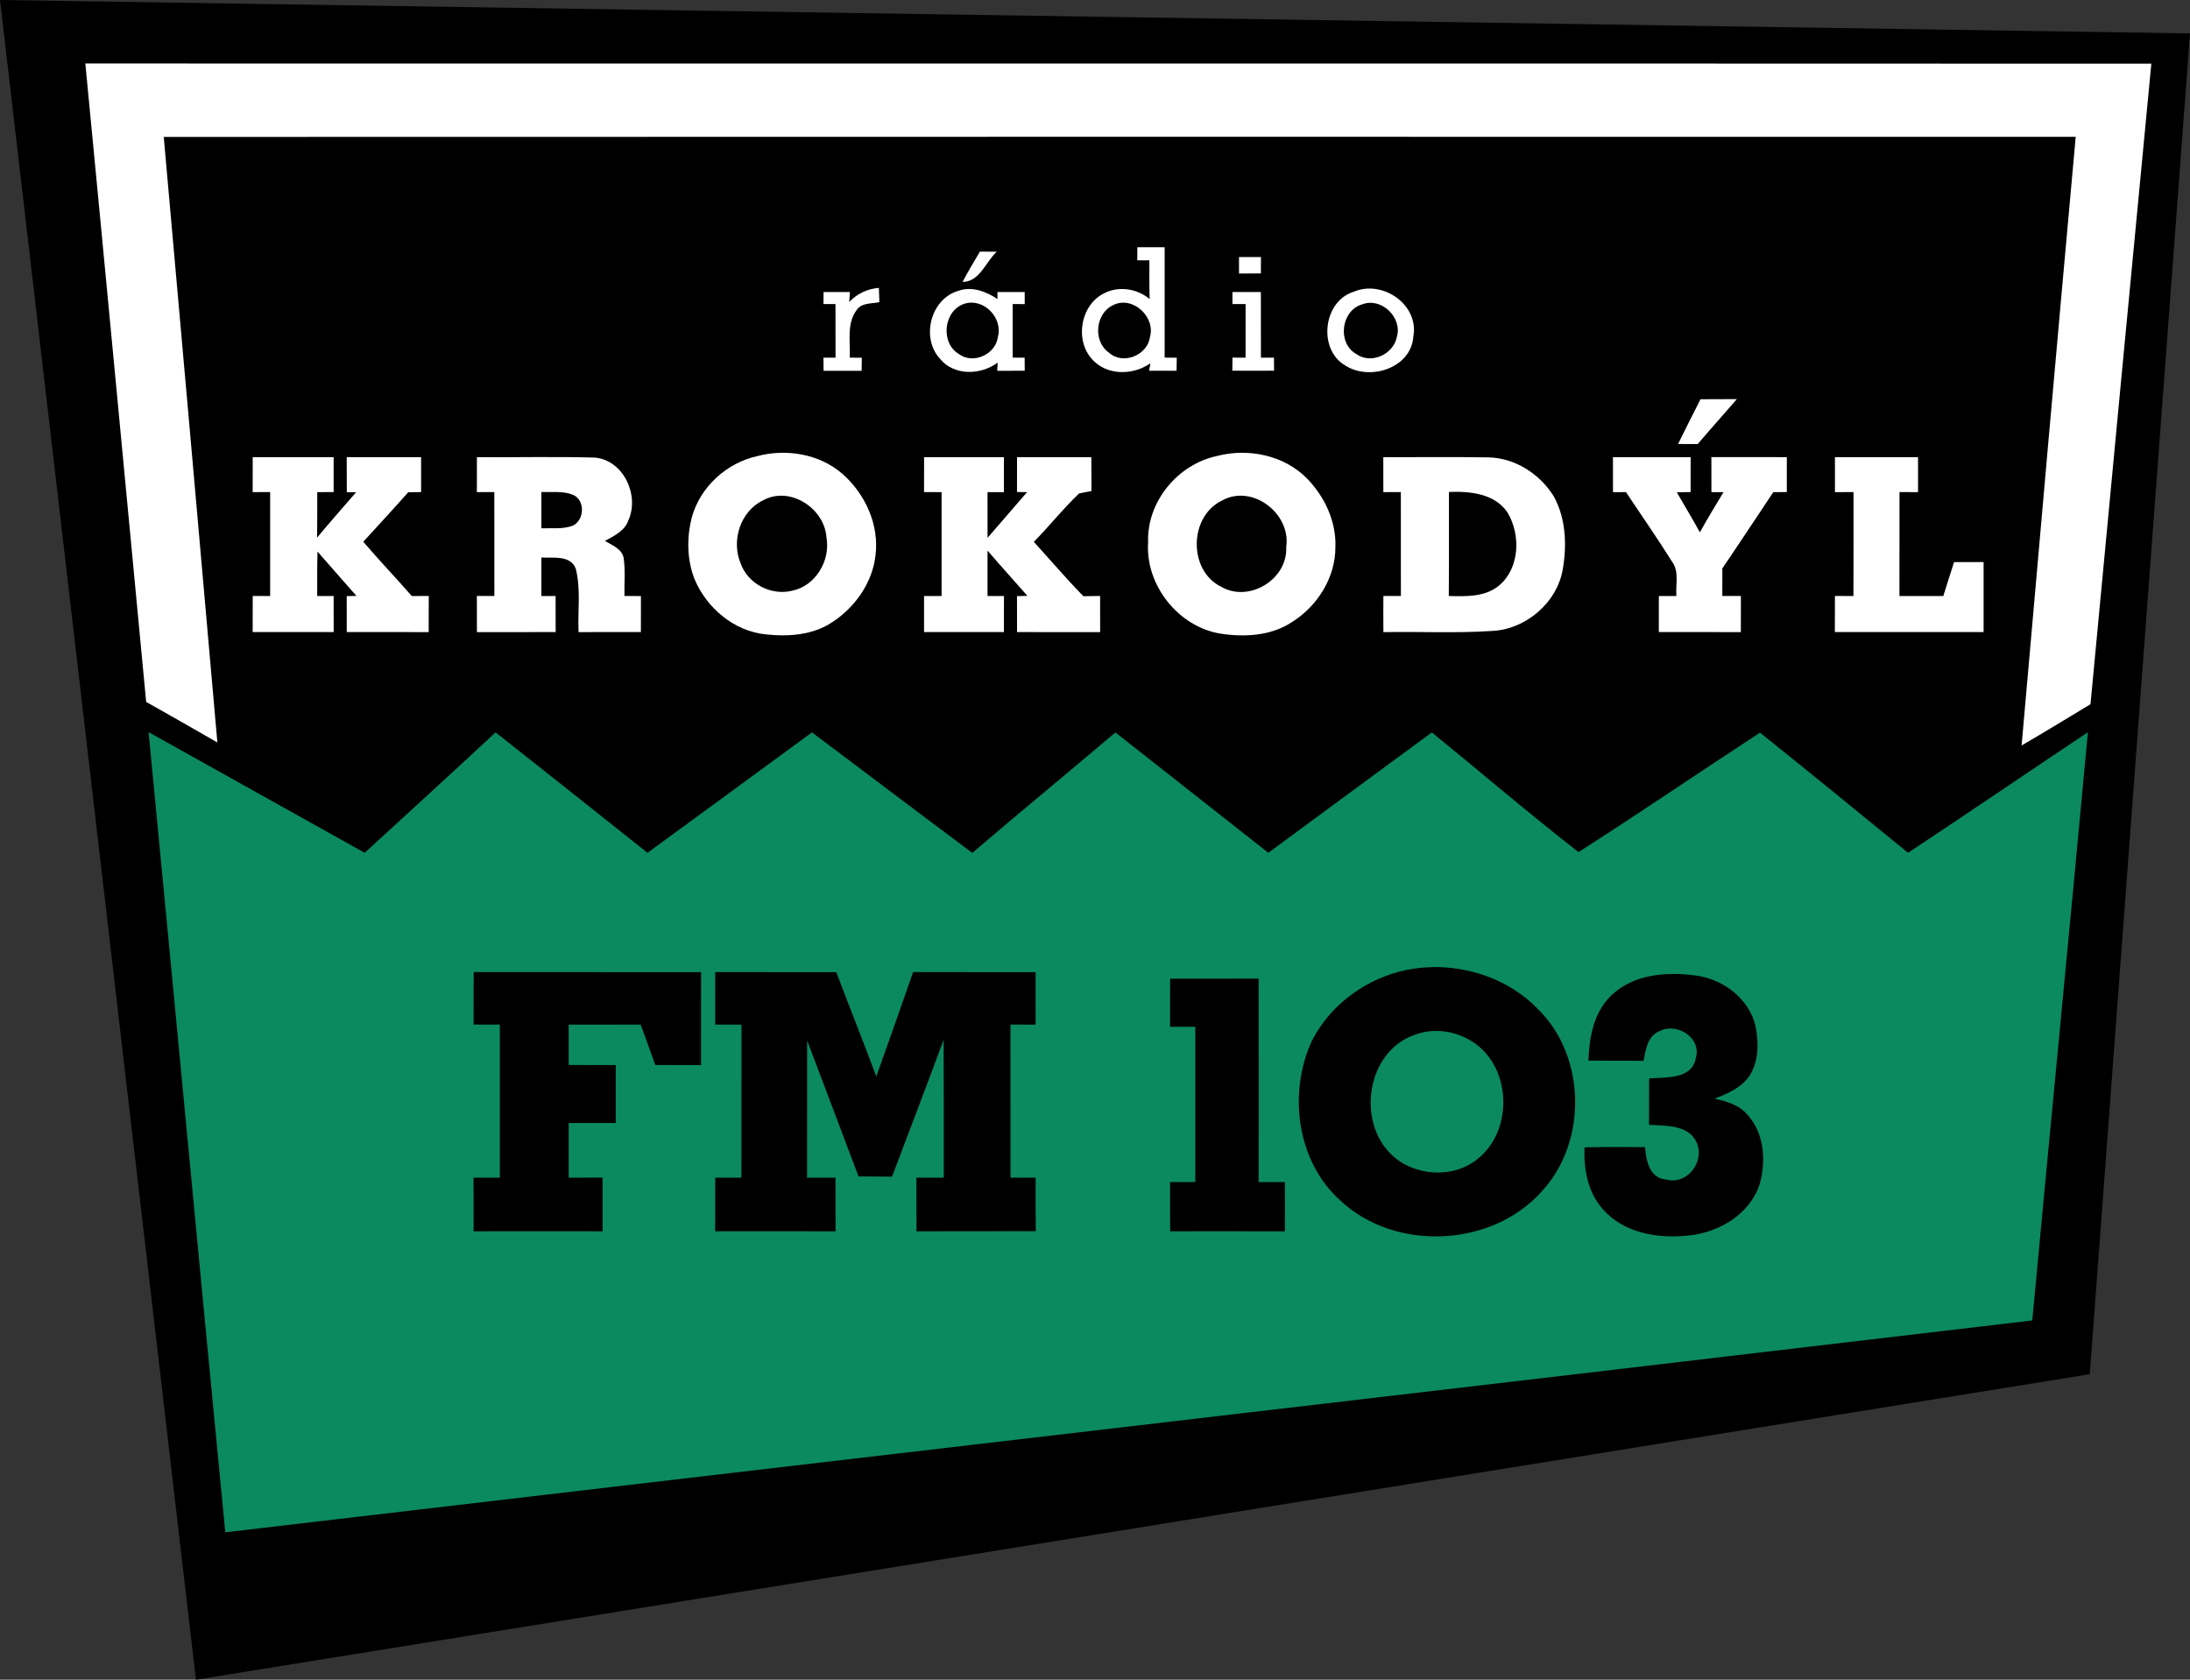 <?xml version="1.0" encoding="UTF-8"?>
<svg id="svg73" width="500.71pt" height="384.08pt" version="1.1" viewBox="0 0 500.71 384.08" xmlns="http://www.w3.org/2000/svg" xmlns:cc="http://creativecommons.org/ns#" xmlns:dc="http://purl.org/dc/elements/1.1/" xmlns:rdf="http://www.w3.org/1999/02/22-rdf-syntax-ns#">
 <rect x="0" y="0" width="500.71" height="384.08" fill="#333333" stroke="none"/>
 <path id="rect4557" d="m44.8 384.08 432.99-69.86 22.92-306.58-500.71-7.64z"/>
 <path id="path32" d="m19.51 14.52c157.46 0.04 314.91-0.03 472.36 0.04-4.66 48.82-9.33 97.63-13.91 146.46-5.23 3.17-10.46 6.36-15.75 9.44 4.07-46.4 8.16-92.79 12.37-139.17-145.71-0.01-291.42-0.04-437.14 0.02 4.11 46.15 8.21 92.3 12.26 138.46-5.4-3.14-10.85-6.19-16.28-9.27-4.63-48.66-9.21-97.32-13.91-145.98z" fill="#fff"/>
 <path id="path34" d="m260.04 56.53c2.08 0 4.16 0 6.24 0.01 0 8.41 0.01 16.82 0 25.23 0.69 0.01 2.07 0.03 2.77 0.03-0.02 0.75-0.04 2.23-0.05 2.98-2.1 0-4.19 0-6.28-0.01 0.08-0.42 0.23-1.28 0.31-1.71-3.71 2.61-9.28 2.88-12.72-0.3-4.67-4.11-3.58-12.67 1.9-15.58 3.39-1.88 7.7-1.25 10.64 1.2-0.09-2.95-0.07-5.9-0.06-8.85-0.69 0-2.08-0.01-2.77-0.01 0.01-0.75 0.02-2.24 0.02-2.99m-5.53 13.24c-4.07 1.85-4.69 8.28-0.98 10.85 3.16 2.91 8.78 0.66 9.38-3.5 1.37-4.64-3.96-9.6-8.4-7.35z" fill="#fff"/>
 <path id="path36" d="m224.05 57.53c1.27 0 2.55 0.02 3.84 0.03-2.55 2.32-3.84 6.85-7.82 6.91 1.24-2.36 2.61-4.65 3.98-6.94z" fill="#fff"/>
 <path id="path38" d="m283.28 58.78h5.02c-0.01 1.24-0.02 2.49-0.02 3.75-1.67 0-3.34 0-5 0.01 0-1.26-0.01-2.51 0-3.76z" fill="#fff"/>
 <path id="path40" d="m194.17 69.05c1.8-1.91 4.15-3.02 6.77-3.22 0.03 0.81 0.09 2.45 0.12 3.26-1.72 0.38-3.97 0.09-5.13 1.71-2.42 3.13-1.47 7.31-1.65 10.98 0.69 0 2.07 0.02 2.76 0.02-0.01 0.75-0.03 2.23-0.04 2.98h-8.7l-0.03-3h2.76c-0.01-4.08 0-8.17-0.01-12.25-0.69-0.01-2.07-0.01-2.75-0.01 0-0.69 0.02-2.06 0.03-2.75 2 0.01 4 0.01 6.01 0.01-0.04 0.57-0.11 1.7-0.14 2.27z" fill="#fff"/>
 <path id="path42" d="m214.94 82.06c-4.45-4.78-2.18-13.71 4.14-15.55 3.12-1.13 6.35 0.14 8.98 1.86l-0.01-1.59h6.23c0 0.69 0 2.07 0.01 2.76-0.69-0.01-2.07-0.01-2.76-0.02-0.01 4.08 0 8.16 0 12.25 0.68 0 2.05 0.01 2.74 0.02 0 0.99 0.01 1.99 0.02 2.98-2.1 0-4.2 0.01-6.29 0.02 0.03-0.47 0.08-1.41 0.11-1.88-3.85 2.87-9.96 3.08-13.17-0.85m5.49-12.58c-4.71 1.58-5.47 8.93-1.21 11.46 3.25 2.46 8.43 0.1 8.93-3.89 1.21-4.41-3.31-9.03-7.72-7.57z" fill="#fff"/>
 <path id="path44" d="m309.49 66.72c6.58-2.84 15 2.92 13.65 10.25-0.52 7.24-9.99 10.21-15.58 6.59-6.28-3.66-5.07-14.68 1.93-16.84m1.97 2.87c-4.84 1.38-5.78 8.83-1.41 11.33 3.39 2.49 8.54 0.13 9.32-3.88 1.32-4.45-3.56-9.13-7.91-7.45z" fill="#fff"/>
 <path id="path46" d="m281.78 66.78h6.5c0 5-0.01 10.01 0.01 15.01 0.74 0 2.23-0.01 2.98-0.01 0 0.99 0.01 1.98 0.03 2.98-3.19 0.03-6.37 0.02-9.55 0 0.01-1 0.02-1.99 0.04-2.99 0.75 0.01 2.24 0.01 2.99 0.02-0.01-4.09 0-8.17 0.01-12.26-0.75 0-2.26 0-3.01-0.01v-2.74z" fill="#fff"/>
 <path id="path48" d="m383.66 101.52c1.7-3.42 3.4-6.83 5.13-10.23 2.77 0 5.54-0.01 8.32-0.03-2.97 3.44-6.01 6.82-8.96 10.28-1.5-0.01-3-0.02-4.49-0.02z" fill="#fff"/>
 <path id="path50" d="m173.16 104.29c6.6-1.75 14.17-0.51 19.41 4.03 5.24 4.58 8.49 11.68 7.6 18.69-0.72 6.26-4.67 11.86-9.88 15.25-4.44 2.99-10.11 3.36-15.28 2.79-7.25-0.76-13.49-6.07-16.24-12.69-1.73-4.46-1.77-9.47-0.6-14.07 1.93-6.97 7.96-12.46 14.99-14m1.28 10.13c-5.2 2.51-7.32 9.27-5.07 14.48 1.65 4.62 6.96 7.35 11.71 6.18 5.38-1.09 8.83-6.87 7.88-12.17-0.42-6.69-8.42-11.9-14.52-8.49z" fill="#fff"/>
 <path id="path52" d="m211.28 104.53c6.08 0.01 12.17 0 18.25 0 0 2.67 0 5.34-0.01 8.01-1.25-0.01-2.49-0.01-3.74-0.01 0 3.48-0.01 6.96 0.01 10.45 3-3.5 6.04-6.97 9.04-10.46-0.58-0.01-1.73-0.01-2.31-0.01 0.01-2.66 0.01-5.32 0.01-7.98 5.66 0 11.33 0.01 16.99 0 0.01 2.58 0.01 5.17 0.02 7.75-0.71 0.14-2.11 0.41-2.81 0.54-3.67 3.48-6.81 7.48-10.36 11.08 3.77 4.14 7.41 8.42 11.33 12.43 1.27-0.03 2.55-0.04 3.82-0.06 0.01 2.76 0 5.51 0.01 8.27-6.34-0.02-12.67-0.01-19-0.01 0-2.74 0-5.48-0.01-8.22 0.59-0.01 1.79-0.04 2.38-0.06-3.03-3.45-6.13-6.86-9.12-10.35-0.01 3.46 0 6.92 0 10.38 1.25 0 2.5 0 3.76 0.01-0.01 2.75-0.01 5.49-0.01 8.24-6.09-0.01-12.17 0-18.26-0.01 0.01-2.74 0.01-5.49 0-8.23 1.34-0.01 2.67-0.01 4.01-0.01v-23.75c-1.34 0-2.68-0.01-4.01-0.01 0.01-2.66 0.01-5.33 0.01-7.99z" fill="#fff"/>
 <path id="path54" d="m278.28 104.26c7.08-1.85 15.24-0.19 20.48 5.08 4.06 4.15 6.77 9.84 6.56 15.72 0.04 7-4.14 13.6-10.01 17.23-4.72 3.11-10.73 3.43-16.18 2.61-9.71-1.53-17.3-11.12-16.63-20.92-0.32-9.27 6.79-17.84 15.78-19.72m1.1 10.2c-7.55 3.64-7.75 16.01-0.16 19.72 6.39 3.69 15.25-1.74 14.85-9.1 1.17-7.62-7.79-14.51-14.69-10.62z" fill="#fff"/>
 <path id="path56" d="m368.78 104.54c5.92-0.01 11.84-0.01 17.76 0-0.02 2.65-0.02 5.31-0.01 7.97-0.79 0.01-2.37 0.04-3.16 0.06 1.76 3.05 3.59 6.06 5.28 9.15 1.72-3.11 3.57-6.14 5.41-9.19h-2.77c0-2.67-0.01-5.34-0.01-8.01 5.75 0.02 11.5 0.01 17.25 0.01-0.01 2.66 0 5.32 0 7.98-0.77 0.01-2.32 0.02-3.09 0.03-3.89 5.8-7.72 11.65-11.65 17.43-0.01 2.1-0.02 4.21-0.01 6.31h4.25c0 2.75-0.01 5.51-0.01 8.26-6.25-0.03-12.5 0-18.75-0.02 0.01-2.74 0-5.49 0-8.23 1.34-0.01 2.68-0.01 4.02-0.01-0.23-2.54 0.66-5.43-0.89-7.68-3.4-5.45-7.1-10.72-10.64-16.08-0.74 0-2.23 0.01-2.97 0.02-0.02-2.67-0.02-5.34-0.01-8z" fill="#fff"/>
 <path id="path58" d="m57.78 104.54c6.17-0.01 12.33 0 18.5-0.01v7.99c-1.25 0-2.5 0-3.75 0.01 0 3.46 0.02 6.93-0.03 10.4 2.91-3.51 5.93-6.92 8.91-10.37l-2.12-0.01c-0.01-2.67-0.01-5.34-0.02-8.02h17.01v7.99c-0.73 0.01-2.2 0.03-2.94 0.03-3.37 3.82-6.86 7.55-10.28 11.33 3.6 4.22 7.44 8.23 11.09 12.41 1.29-0.01 2.59-0.01 3.88-0.02 0 2.76-0.01 5.52-0.02 8.27-6.24-0.03-12.48-0.01-18.73-0.01 0-2.74 0-5.48-0.01-8.22 0.56-0.01 1.67-0.04 2.23-0.05-2.97-3.38-5.96-6.74-8.91-10.14-0.09 3.39-0.06 6.78-0.07 10.17 1.26-0.01 2.51-0.01 3.76-0.01 0 2.74-0.01 5.49 0.01 8.24-6.17 0.01-12.34 0-18.52 0.01 0.01-2.75 0.02-5.51 0.01-8.26 1.33 0.01 2.66 0.01 3.99 0.02 0.01-7.92 0.01-15.84 0-23.77-1.33 0.01-2.66 0.01-4 0.01 0.01-2.66 0.02-5.33 0.01-7.99z" fill="#fff"/>
 <path id="path60" d="m109.04 104.54c8.98 0.06 17.98-0.16 26.96 0.09 6.56 0.59 10.26 8.61 7.67 14.35-0.83 2.42-3.28 3.57-5.37 4.7 1.6 0.99 3.74 1.71 4.26 3.75 0.46 2.92 0.15 5.9 0.21 8.84 1.25 0.01 2.51 0.02 3.77 0.03-0.01 2.74-0.01 5.48-0.01 8.23-4.75 0-9.5-0.02-14.25 0.01-0.22-4.82 0.56-9.77-0.64-14.5-1.17-3.15-5.21-2.41-7.86-2.56v8.81c0.81 0 2.44-0.01 3.25-0.01 0 2.75 0 5.5 0.01 8.25-6 0-12-0.01-18 0.01-0.01-2.76-0.01-5.51-0.01-8.26h4c0-7.92 0.01-15.84-0.01-23.76-1.33 0-2.66 0-3.99 0.01-0.01-2.66 0-5.33 0.01-7.99m14.74 7.96c-0.01 2.76 0 5.53 0 8.3 2.37-0.08 4.85 0.25 7.13-0.58 2.77-1.23 2.94-5.94 0.04-7.1-2.28-0.89-4.78-0.53-7.17-0.62z" fill="#fff"/>
 <path id="path62" d="m316.27 104.54c7.97 0.02 15.94-0.08 23.9 0.04 6.17 0.08 11.92 3.78 15.11 8.97 2.7 4.97 2.98 10.92 2.06 16.4-1.21 7.81-8.51 14.03-16.34 14.33-8.23 0.54-16.48 0.11-24.71 0.26-0.02-2.75-0.02-5.51 0-8.26 1.33 0 2.66 0 4-0.01-0.02-7.91 0-15.83-0.01-23.75-1.34 0-2.67 0.01-4 0.01 0-2.66 0-5.33-0.01-7.99m15.01 7.95c-0.02 7.93 0.04 15.86-0.04 23.79 3.95 0.1 8.36 0.27 11.57-2.45 4.69-4.02 4.89-11.58 1.86-16.64-2.91-4.35-8.62-4.89-13.39-4.7z" fill="#fff"/>
 <path id="path64" d="m419.53 104.53c6.33 0.01 12.66-0.01 19 0.01-0.01 2.66 0 5.32 0 7.99-1.42-0.01-2.83-0.01-4.24-0.01-0.02 7.92-0.01 15.84-0.01 23.76h10.03c0.79-2.59 1.64-5.16 2.46-7.75 2.24 0 4.5 0 6.75-0.01 0 5.34 0.01 10.67 0 16.01-11.33-0.01-22.67 0.01-34.01-0.01 0.02-2.75 0.02-5.5 0.02-8.25 1.4 0 2.81 0.01 4.23 0.02 0.04-7.92 0.01-15.85 0.02-23.77-1.43 0-2.84 0-4.25 0.01v-8z" fill="#fff"/>
 <path id="path66" d="m33.97 167.4c16.47 9.2 32.93 18.42 49.41 27.6 9.98-9.18 20.02-18.29 29.93-27.54 11.6 9.14 23.16 18.35 34.73 27.54 12.54-9.17 25.08-18.33 37.6-27.54 12.24 9.17 24.41 18.43 36.67 27.56 10.82-9.28 21.85-18.31 32.71-27.54 11.68 9.14 23.29 18.36 34.96 27.52 12.46-9.17 24.91-18.38 37.39-27.53 11.19 9.11 22.17 18.52 33.54 27.37 13.94-8.93 27.63-18.26 41.49-27.32 11.33 9.1 22.61 18.27 33.85 27.48 13.76-9.12 27.4-18.41 41.12-27.58-4.15 44.84-8.55 89.67-12.72 134.51-137.69 16.28-275.43 32.24-413.14 48.44-5.92-60.98-11.64-121.99-17.54-182.97m287.6 54.39c-9.09 1.87-17.37 7.86-21.61 16.17-5.51 11.92-3.51 27.64 6.53 36.59 12.53 11.7 34.6 10.68 46-2.12 10.54-11.32 10.17-31.07-1-41.83-7.62-7.81-19.32-10.94-29.92-8.81m-213.27 0.48c-0.02 4-0.02 8.01-0.02 12.01 2-0.01 4-0.01 6-0.01 0.01 11.67-0.01 23.34 0 35.01-2.01 0-4.01 0-6.02 0.01 0.04 4.08 0.02 8.16 0.02 12.25 9.83-0.01 19.66-0.02 29.49 0 0.01-4.09 0.01-8.18 0-12.27-2.59 0.01-5.17 0.01-7.75 0.02 0.02-4.18 0.01-8.35 0.01-12.52 3.58 0.01 7.16 0.01 10.75 0 0.01-4.41-0.01-8.83 0-13.24-3.58 0-7.17 0-10.75-0.01 0-3.08 0-6.16-0.01-9.23 5.49-0.01 10.98-0.01 16.46-0.01 1.14 3.08 2.23 6.16 3.35 9.24 3.48 0.01 6.97 0.01 10.45 0.01 0-7.08-0.01-14.16 0.01-21.24-17.33-0.03-34.66 0.01-51.99-0.02m55.22 0c0.01 4 0.01 8 0.01 12 2 0 4 0.01 6 0.02-0.01 11.66 0.01 23.32-0.01 34.99-2 0-4 0-6 0.01 0 4.07 0.02 8.15 0 12.24 9.17 0.01 18.35-0.01 27.52 0.01-0.01-4.09 0-8.18-0.02-12.26-2.16 0-4.33 0-6.49 0.01 0.02-10.46-0.01-20.92 0.01-31.38 3.92 10.36 7.83 20.72 11.75 31.08 2.55 0.03 5.11 0.04 7.66 0.06 3.93-10.44 7.94-20.84 11.8-31.3 0.06 10.51 0.01 21.02 0.03 31.53h-6.26c0.01 4.08 0 8.17 0.02 12.26 9.09-0.03 18.18 0.02 27.28-0.03-0.07-4.08-0.04-8.15-0.04-12.23h-5.74c-0.02-11.67 0-23.34-0.01-35.01 1.91 0.01 3.82 0.01 5.74 0.02 0.01-4 0-8 0.01-12-9.34-0.02-18.68 0-28.01-0.02-2.76 7.98-5.6 15.93-8.42 23.89-2.95-7.99-6.14-15.9-9.15-23.87-9.22-0.02-18.45 0-27.68-0.02m204.95 5.28c-4.08 3.82-5.12 9.62-5.3 14.96 4.2 0.04 8.4-0.01 12.6 0.06 0.48-2.53 0.94-5.79 3.71-6.81 3.95-2.05 9.58 1.55 8.25 6.16-0.89 4.96-6.88 4.35-10.68 4.67-0.02 3.53-0.03 7.07-0.03 10.61 3.76 0.24 8.92-0.1 10.85 3.95 2.05 4.35-2.09 9.87-6.9 8.56-3.79-0.24-4.65-4.33-4.85-7.42-4.62 0-9.23-0.06-13.84 0.05-0.24 5.02 0.77 10.38 4.24 14.22 4.8 5.44 12.69 6.73 19.58 5.93 6.98-0.66 14.12-4.93 16.27-11.91 1.46-5.34 0.96-11.76-3.06-15.92-1.87-2.1-4.7-2.86-7.34-3.46 3.05-1.1 6.24-2.55 8.11-5.33 2.08-3.39 2.04-7.64 1.25-11.42-1.49-6.07-7.21-10.42-13.24-11.34-6.72-0.97-14.44-0.5-19.62 4.44m-100.95 7.23h5.76c0.01 11.84 0 23.67 0 35.51-1.92-0.01-3.84-0.01-5.76-0.01 0.01 3.75 0 7.5 0.01 11.26 8.75 0 17.49-0.03 26.23 0.01 0.03-3.76 0.02-7.51 0.01-11.27h-6c0.01-15.51 0.02-31.01-0.01-46.52-6.74 0.04-13.48 0.02-20.23 0.02 0 3.66 0 7.33-0.01 11z" fill="#0b8a5f"/>
 <path id="path68" d="m323.39 236.64c5.97-2.31 13.18-0.09 16.99 5.01 5.14 6.8 4.34 17.78-2.42 23.24-5.61 4.71-14.65 4.13-19.87-0.92-7.97-7.73-5.56-23.53 5.3-27.33z" fill="#0b8a5f"/>
</svg>
